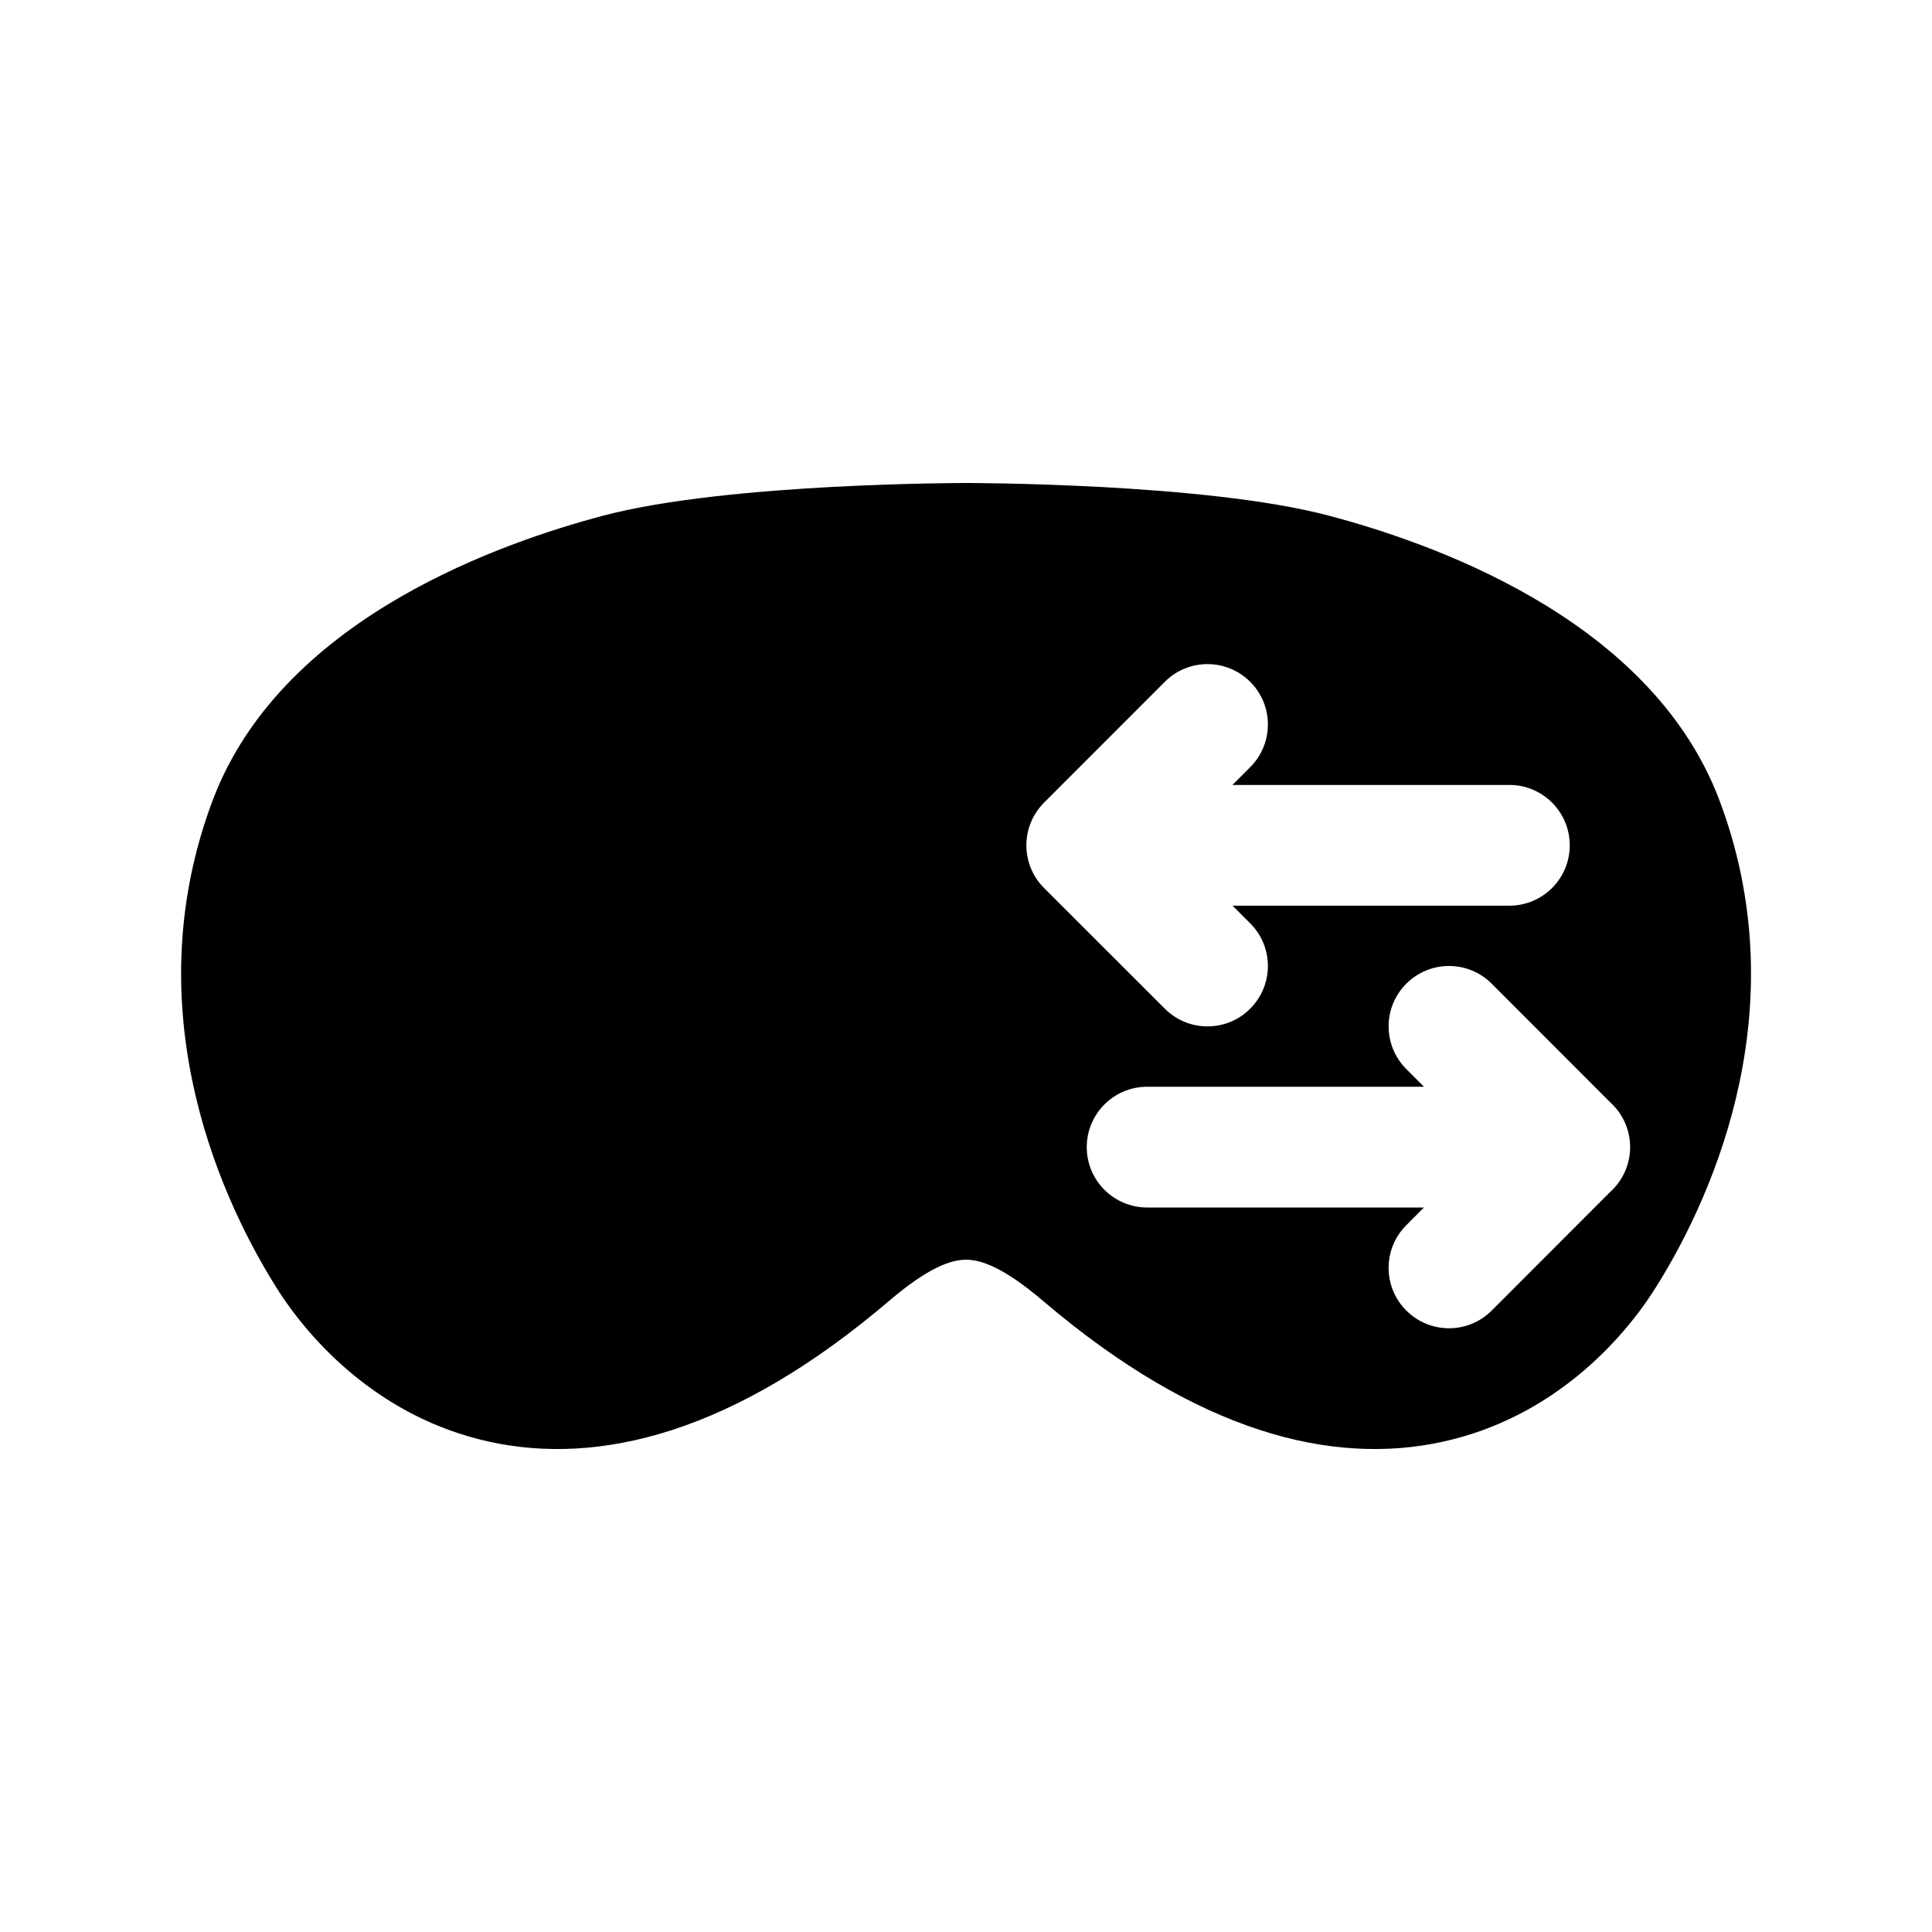 <svg width="32" height="32" viewBox="0 0 32 32" fill="none" xmlns="http://www.w3.org/2000/svg">
<path fill-rule="evenodd" clip-rule="evenodd" d="M16.001 8L16.014 8L16.049 8C16.079 8 16.123 8.001 16.179 8.001C16.292 8.002 16.453 8.004 16.653 8.008C17.052 8.016 17.604 8.033 18.219 8.065C19.421 8.13 20.957 8.26 22.03 8.546C22.834 8.76 24.131 9.172 25.37 9.888C26.599 10.598 27.884 11.672 28.481 13.26C29.733 16.593 28.467 19.661 27.43 21.317C26.864 22.221 25.707 23.478 23.913 23.876C22.069 24.286 19.835 23.728 17.276 21.547C16.614 20.983 16.243 20.865 16.001 20.865C15.759 20.865 15.387 20.983 14.726 21.547C12.167 23.728 9.933 24.286 8.089 23.876C6.295 23.478 5.138 22.221 4.572 21.317C3.535 19.661 2.269 16.593 3.521 13.26C4.118 11.672 5.403 10.598 6.632 9.888C7.871 9.172 9.168 8.76 9.971 8.546C11.045 8.26 12.582 8.13 13.783 8.065C14.398 8.033 14.95 8.016 15.349 8.008C15.549 8.004 15.71 8.002 15.823 8.001C15.879 8.001 15.923 8 15.953 8L15.988 8L16.001 8ZM20.707 11.293C21.098 11.683 21.098 12.316 20.707 12.707L20.413 13.001H25C25.552 13.001 26 13.449 26 14.001C26 14.553 25.552 15.001 25 15.001H20.415L20.707 15.293C21.098 15.683 21.098 16.316 20.707 16.707C20.317 17.098 19.684 17.098 19.293 16.707L17.293 14.708C17.105 14.521 17 14.267 17 14.001C17 13.736 17.105 13.482 17.293 13.294L19.293 11.293C19.683 10.902 20.316 10.902 20.707 11.293ZM24.707 16.293C24.317 15.902 23.684 15.902 23.293 16.293C22.902 16.683 22.902 17.316 23.293 17.707L23.585 18H19C18.448 18 18 18.448 18 19C18 19.552 18.448 20 19 20H23.585L23.293 20.293C22.902 20.684 22.902 21.317 23.293 21.707C23.684 22.098 24.317 22.098 24.707 21.707L26.669 19.743C26.872 19.56 27 19.295 27 19C27 18.705 26.872 18.44 26.669 18.257L24.707 16.293Z" fill="black"/>
</svg>
